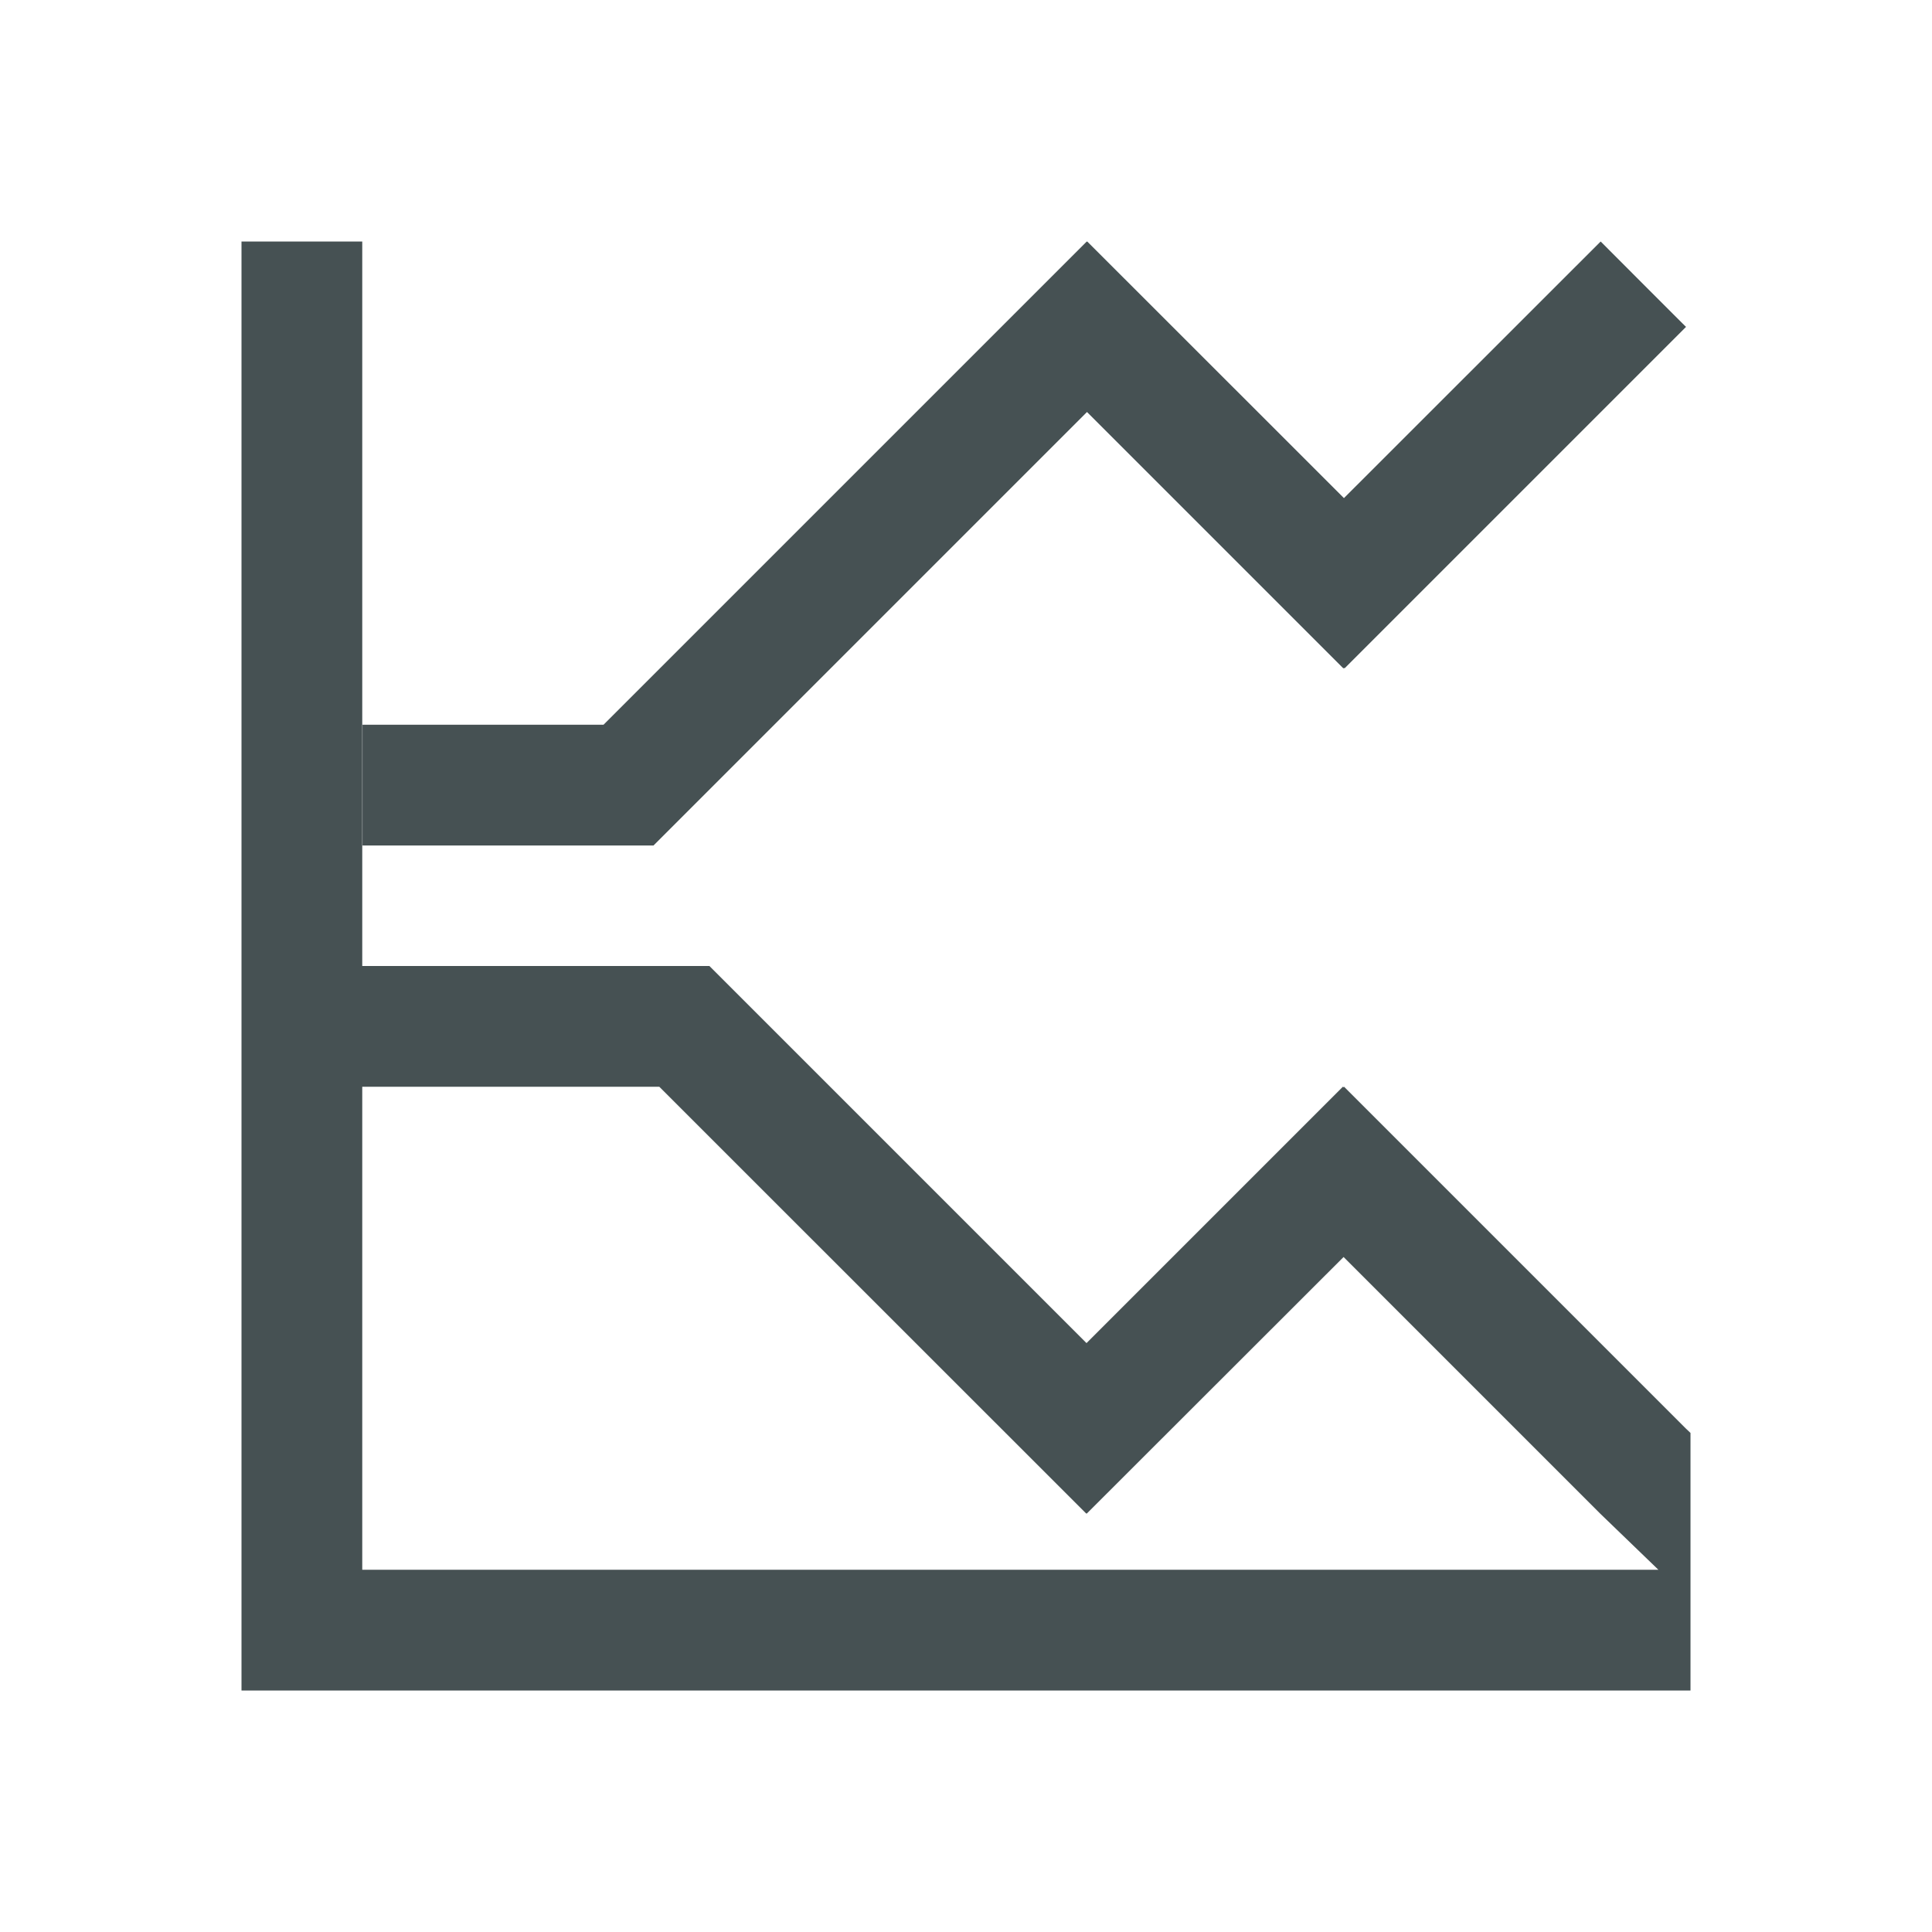 <svg xmlns="http://www.w3.org/2000/svg" viewBox="0 0 16 16"><path d="M2 2v12h12v-2.133l-.041-.039L11.131 9l-.004.004L11.121 9l-2.123 2.123L5.875 8H3V2zm7 0L4.998 6.002H3.002v1h2.41l3.59-3.59 2.123 2.123.006-.004.004.004 2.828-2.828c.003.005-.707-.707-.707-.707L11.13 4.125 9.004 2l-.002.002zM3 9h2.46l3.536 3.535.002-.002.002.002 2.127-2.125 2.125 2.125.482.465H3V9" style="color:#465153;fill:currentColor;fill-opacity:1;stroke:none"/></svg>